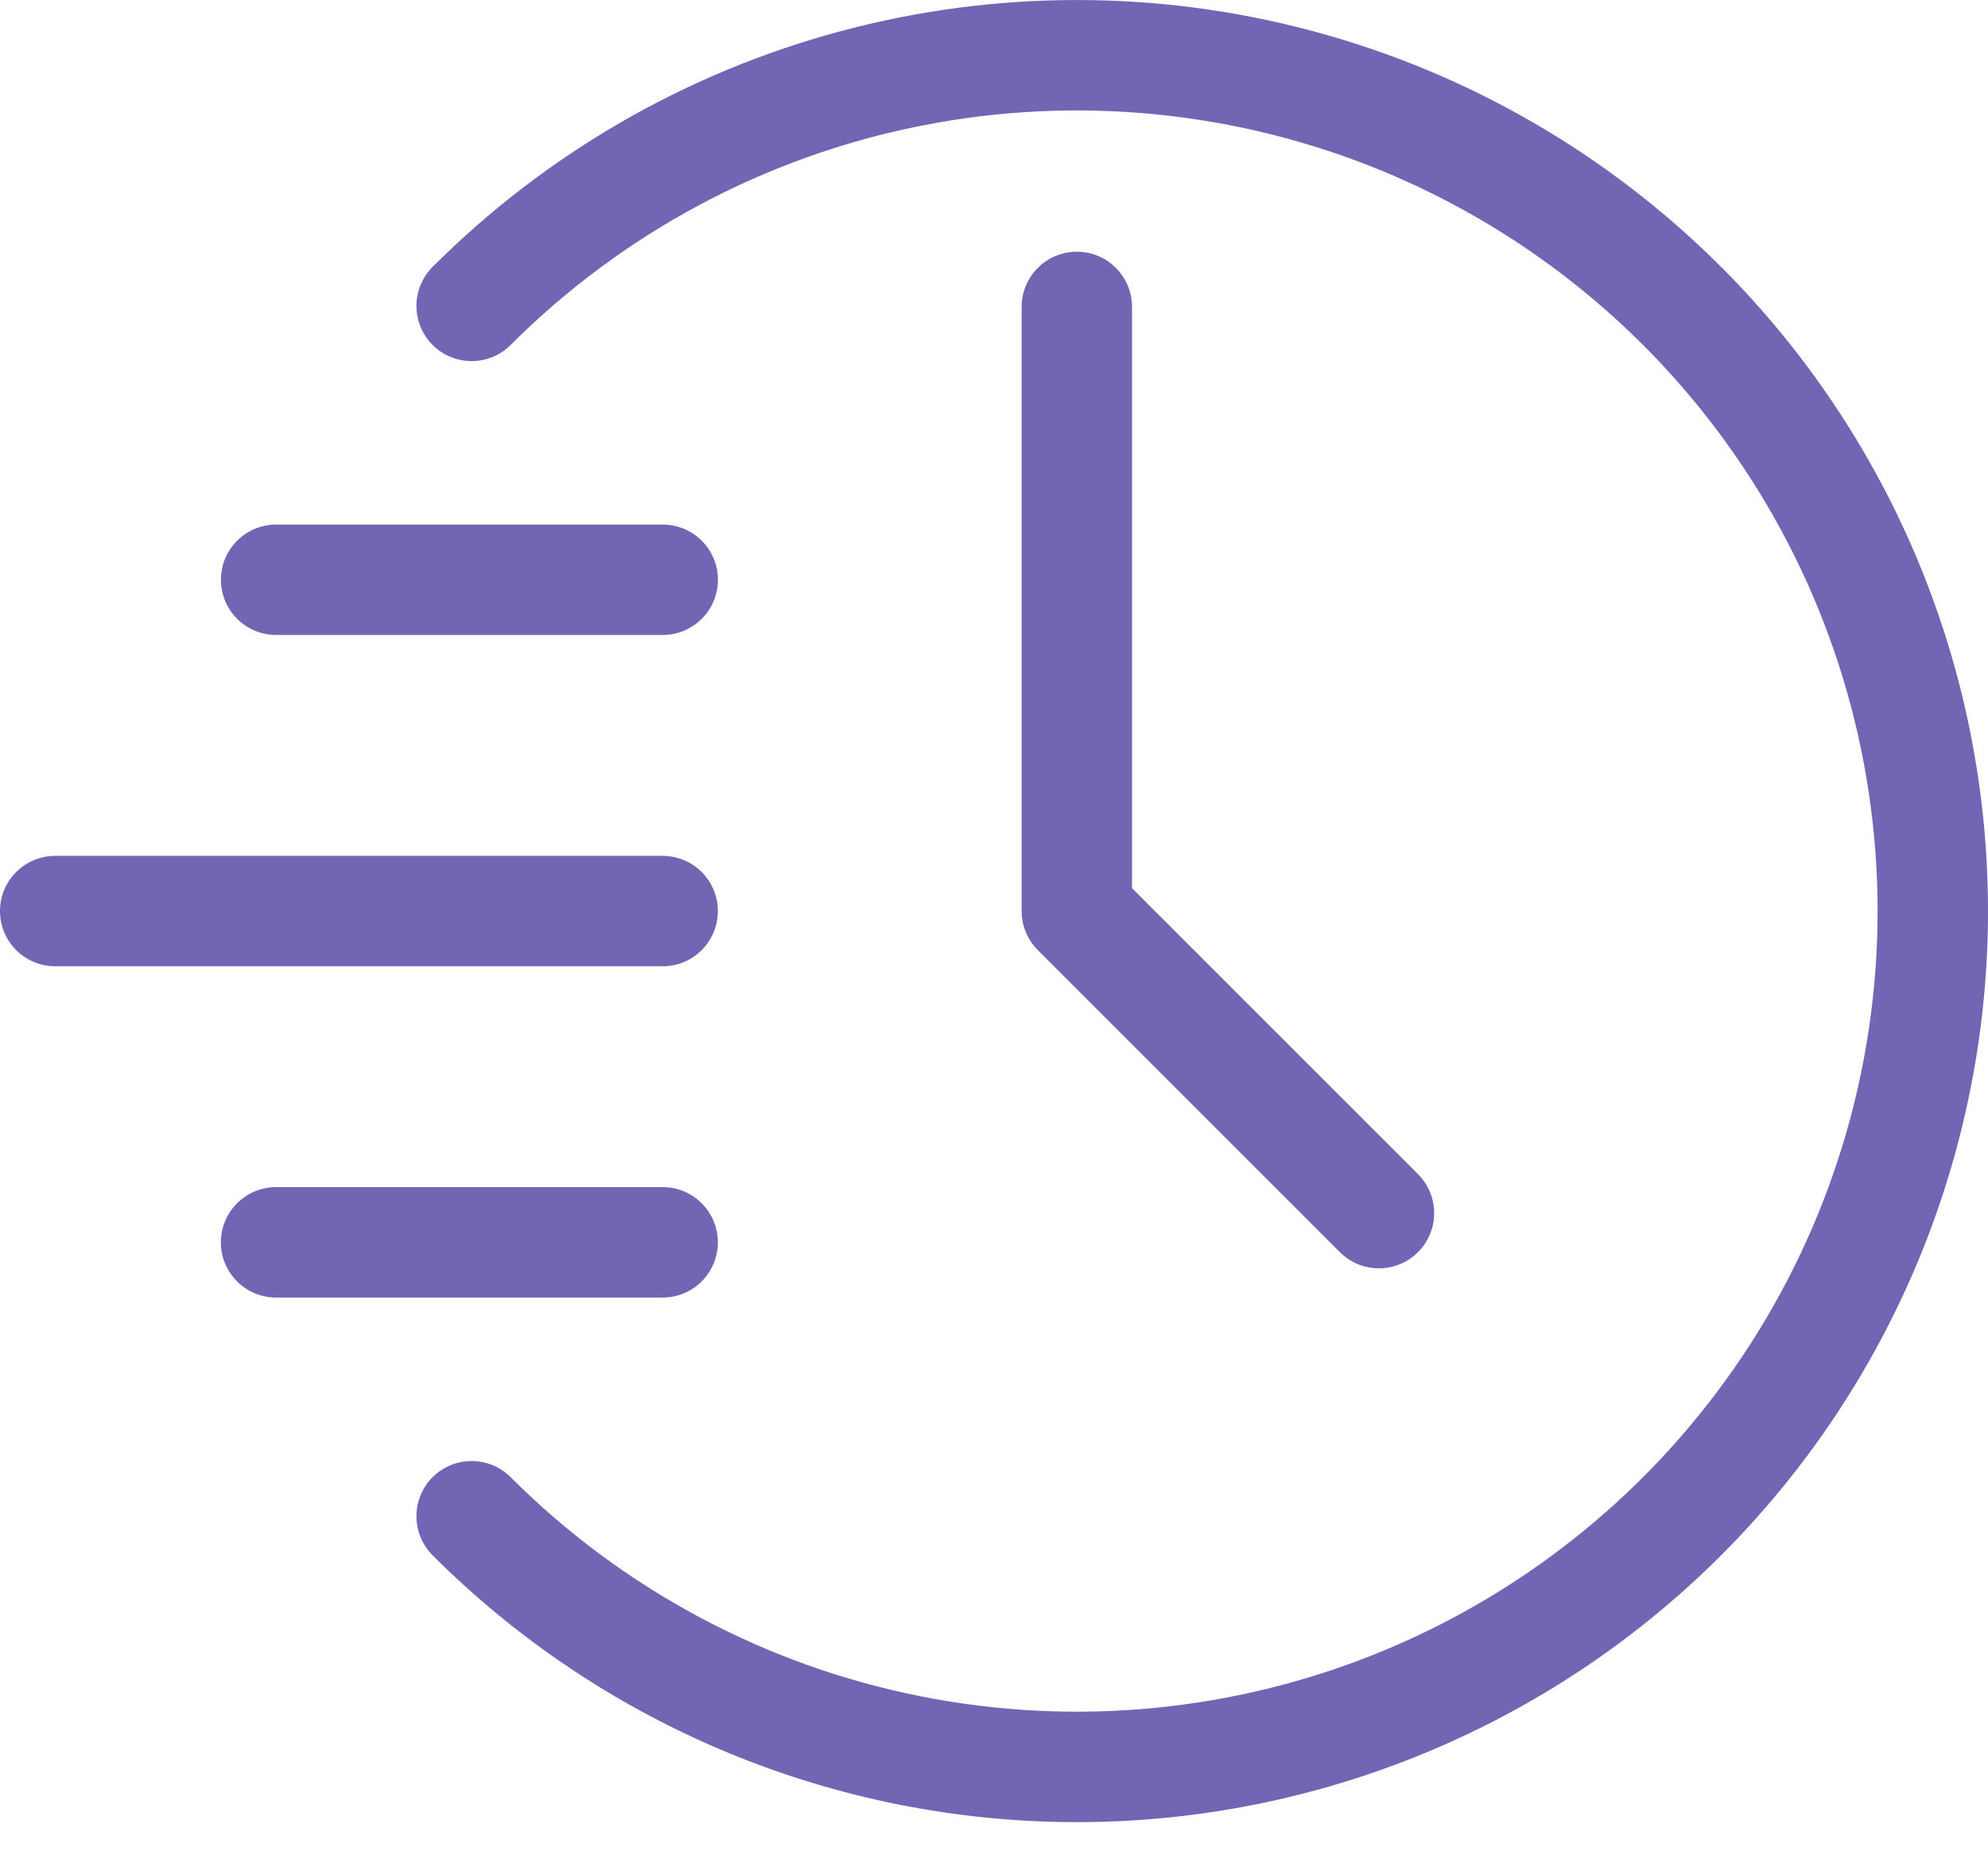 <svg width="30" height="28" viewBox="0 0 30 28" fill="none" xmlns="http://www.w3.org/2000/svg">
<path d="M25.972 4.028C24.266 2.321 22.14 1.093 19.809 0.469C17.477 -0.156 15.023 -0.156 12.692 0.469C10.36 1.093 8.235 2.321 6.528 4.028C6.203 4.353 6.203 4.88 6.528 5.206C6.853 5.531 7.381 5.531 7.706 5.206C9.396 3.516 11.549 2.365 13.893 1.899C16.237 1.433 18.666 1.672 20.874 2.586C23.082 3.501 24.969 5.05 26.297 7.037C27.625 9.024 28.334 11.36 28.334 13.75C28.334 16.14 27.625 18.476 26.297 20.463C24.969 22.45 23.082 23.999 20.874 24.914C18.666 25.828 16.237 26.067 13.893 25.601C11.549 25.135 9.396 23.984 7.706 22.294C7.381 21.969 6.853 21.969 6.528 22.294C6.203 22.62 6.203 23.147 6.528 23.473C9.107 26.051 12.604 27.5 16.25 27.5C19.897 27.5 23.394 26.051 25.973 23.473C28.551 20.894 30 17.397 30 13.75C30 10.103 28.551 6.606 25.973 4.028L25.972 4.028Z" fill="#7465B4"/>
<path d="M16.25 3.799C15.79 3.799 15.417 4.172 15.417 4.632V13.75C15.417 13.971 15.505 14.183 15.661 14.339L20.22 18.898L20.22 18.898C20.545 19.223 21.073 19.223 21.398 18.898C21.724 18.573 21.724 18.045 21.398 17.72L17.083 13.405V4.632C17.083 4.172 16.71 3.799 16.25 3.799L16.25 3.799Z" fill="#7465B4"/>
<path d="M10.833 13.75C10.833 13.529 10.745 13.317 10.589 13.161C10.433 13.005 10.221 12.917 10 12.917H0.833C0.373 12.917 0 13.29 0 13.75C0 14.21 0.373 14.583 0.833 14.583H10C10.221 14.583 10.433 14.496 10.589 14.339C10.745 14.183 10.833 13.971 10.833 13.75V13.75Z" fill="#7465B4"/>
<path d="M4.167 9.583H10C10.46 9.583 10.834 9.21 10.834 8.75C10.834 8.289 10.46 7.917 10 7.917H4.167C3.707 7.917 3.334 8.289 3.334 8.75C3.334 9.21 3.707 9.583 4.167 9.583Z" fill="#7465B4"/>
<path d="M10.833 18.75C10.833 18.529 10.745 18.317 10.589 18.16C10.433 18.004 10.221 17.916 10 17.916H4.167C3.706 17.916 3.333 18.29 3.333 18.75C3.333 19.21 3.706 19.583 4.167 19.583H10C10.221 19.583 10.433 19.495 10.589 19.339C10.745 19.183 10.833 18.971 10.833 18.75V18.75Z" fill="#7465B4"/>
</svg>
